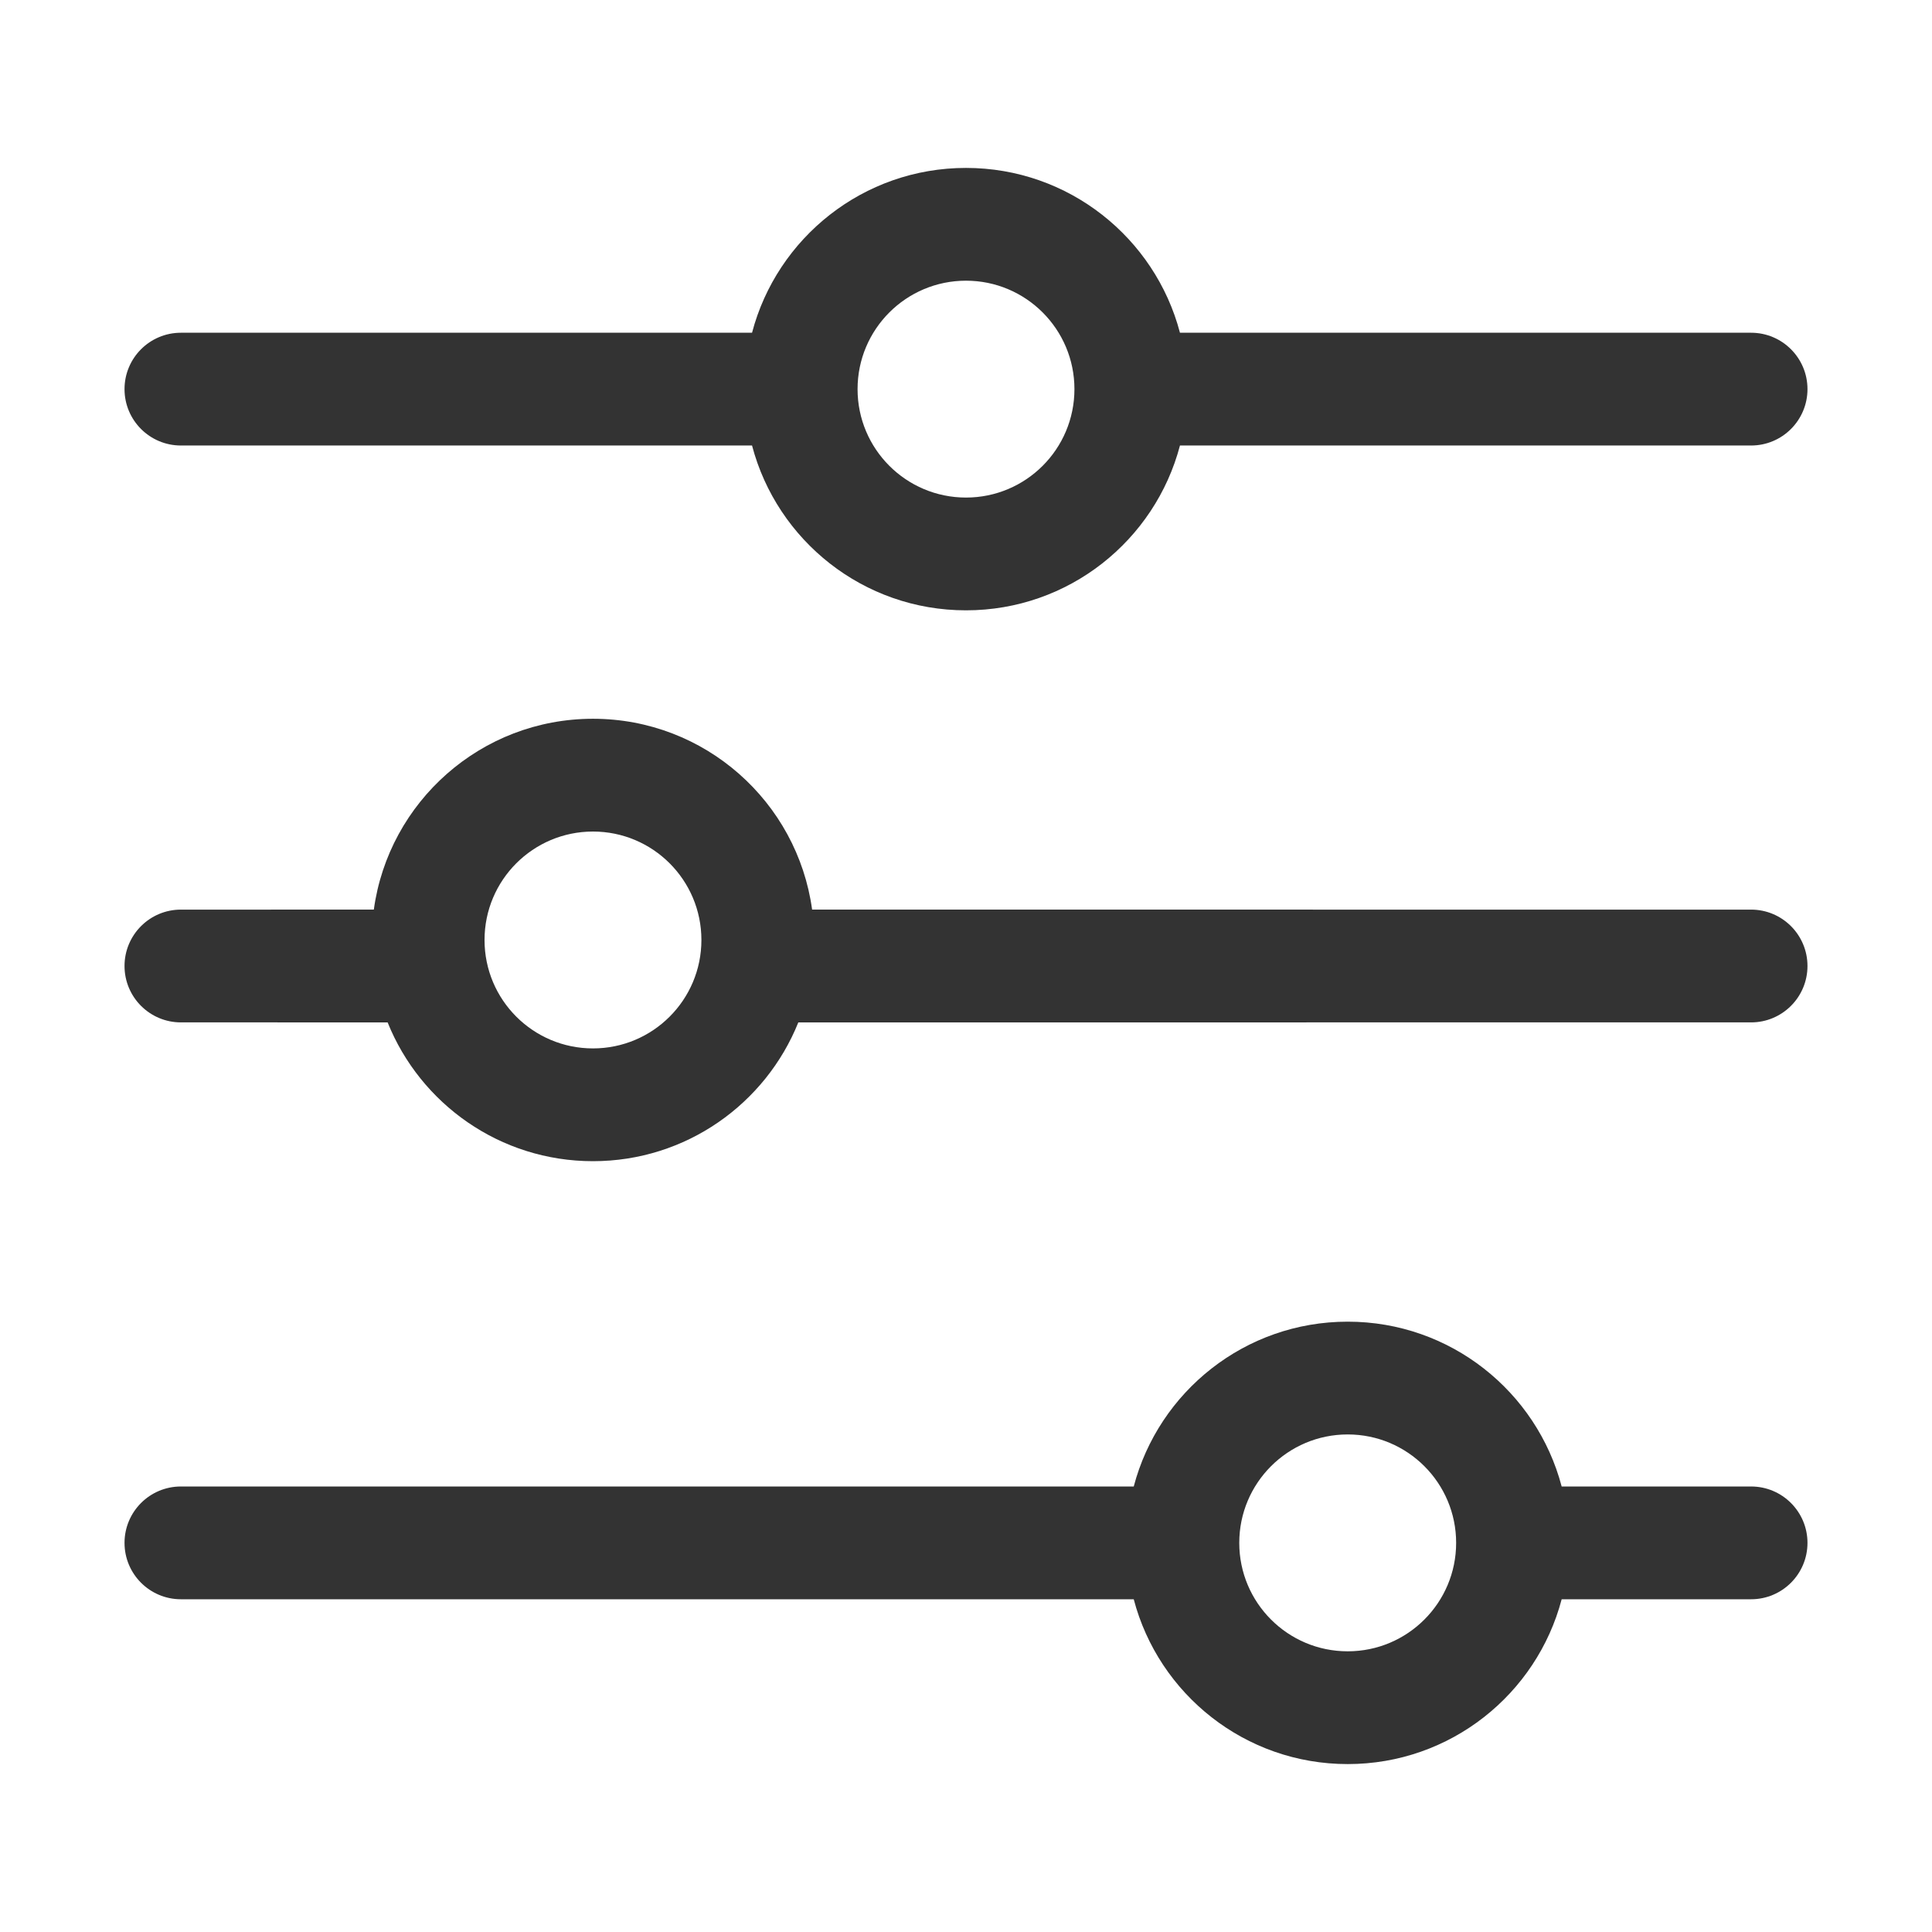 <?xml version="1.0" standalone="no"?><!DOCTYPE svg PUBLIC "-//W3C//DTD SVG 1.1//EN" "http://www.w3.org/Graphics/SVG/1.1/DTD/svg11.dtd"><svg class="icon" width="16px" height="16.00px" viewBox="0 0 1024 1024" version="1.1" xmlns="http://www.w3.org/2000/svg"><path d="M714.31 700.51c54.424 0 100.188 37.082 113.403 87.358l100.401 0.002c16.506 0 29.886 13.38 29.886 29.885 0 16.506-13.38 29.886-29.886 29.886l-100.4 0.001C814.497 897.918 768.733 935 714.308 935c-54.425 0-100.189-37.082-113.404-87.358H95.885C79.38 847.641 66 834.26 66 817.754c0-16.505 13.38-29.885 29.886-29.885l505.02-0.002c13.214-50.276 58.978-87.357 113.403-87.357z m0 59.773c-31.743 0-57.475 25.731-57.475 57.472 0 31.742 25.732 57.473 57.474 57.473 31.742 0 57.475-25.731 57.475-57.473 0-31.74-25.733-57.472-57.475-57.472zM314.288 380.962c59.293 0 108.307 44.013 116.151 101.15l497.674 0.002C944.62 482.114 958 495.494 958 512s-13.38 29.886-29.886 29.886l-504.985 0.001c-17.322 43.12-59.526 73.564-108.84 73.564-49.315 0-91.518-30.445-108.84-73.564l-109.563-0.001C79.38 541.886 66 528.506 66 512s13.38-29.886 29.886-29.886l102.25-0.002c7.845-57.137 56.859-101.15 116.153-101.15z m0 59.772c-31.742 0-57.475 25.731-57.475 57.473 0 31.74 25.733 57.472 57.475 57.472s57.474-25.731 57.474-57.472c0-31.742-25.732-57.473-57.474-57.473zM512 89c54.425 0 100.189 37.082 113.404 87.358h302.71c16.506 0 29.886 13.381 29.886 29.887 0 16.505-13.38 29.885-29.886 29.885l-302.71 0.002c-13.215 50.276-58.979 87.357-113.404 87.357s-100.189-37.081-113.404-87.357l-302.71-0.002C79.38 236.13 66 222.75 66 206.245c0-16.506 13.38-29.886 29.886-29.886l302.71-0.001C411.811 126.082 457.575 89 512 89z m0 59.772c-31.742 0-57.474 25.731-57.474 57.473 0 31.74 25.732 57.472 57.474 57.472 31.742 0 57.474-25.731 57.474-57.472 0-31.742-25.732-57.473-57.474-57.473z" fill="#333333" /></svg>